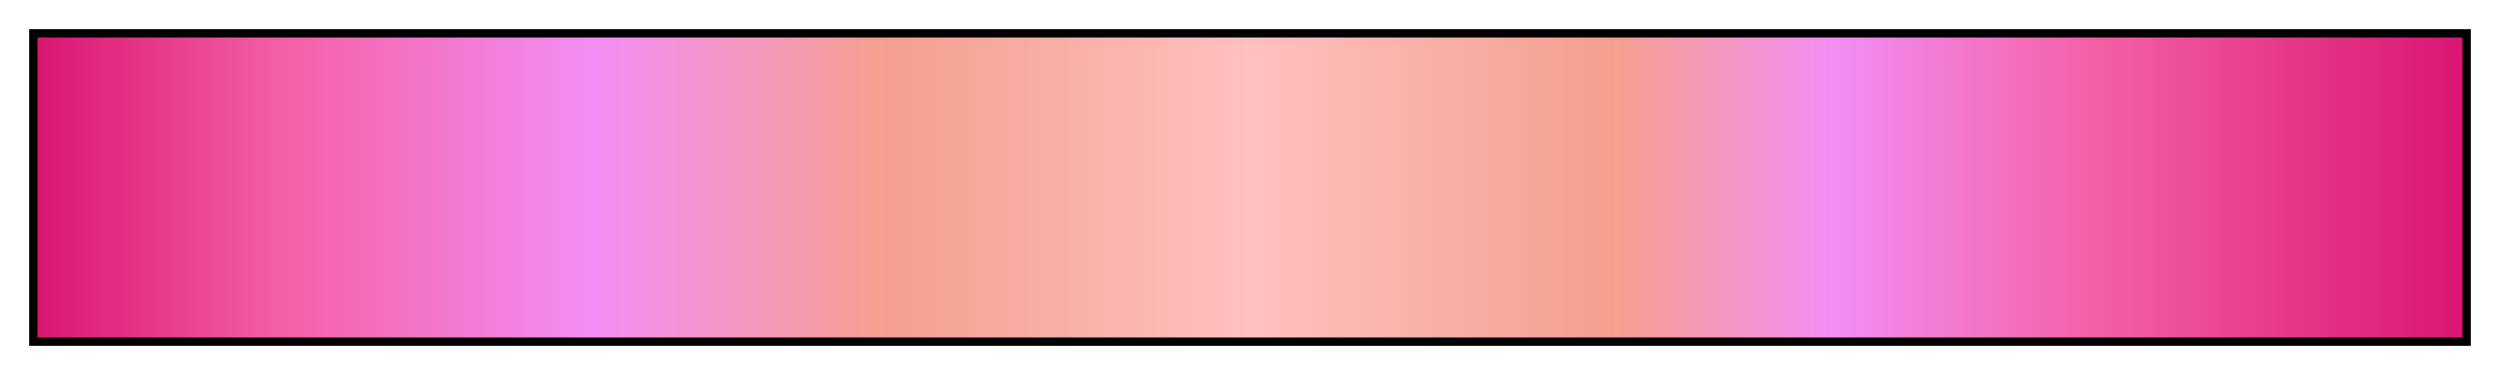<svg height="45" viewBox="0 0 300 45" width="300" xmlns="http://www.w3.org/2000/svg" xmlns:xlink="http://www.w3.org/1999/xlink"><linearGradient id="a" gradientUnits="objectBoundingBox" spreadMethod="pad" x1="0%" x2="100%" y1="0%" y2="0%"><stop offset="0" stop-color="#db1572"/><stop offset=".1" stop-color="#f35fa4"/><stop offset=".23" stop-color="#f28ef4"/><stop offset=".35" stop-color="#f49f8e"/><stop offset=".5" stop-color="#ffc0c0"/><stop offset=".65" stop-color="#f49f8e"/><stop offset=".74" stop-color="#f28ef4"/><stop offset=".85" stop-color="#f35fa4"/><stop offset="1" stop-color="#db1572"/></linearGradient><path d="m4 4h292v37h-292z" fill="url(#a)" stroke="#000"/></svg>